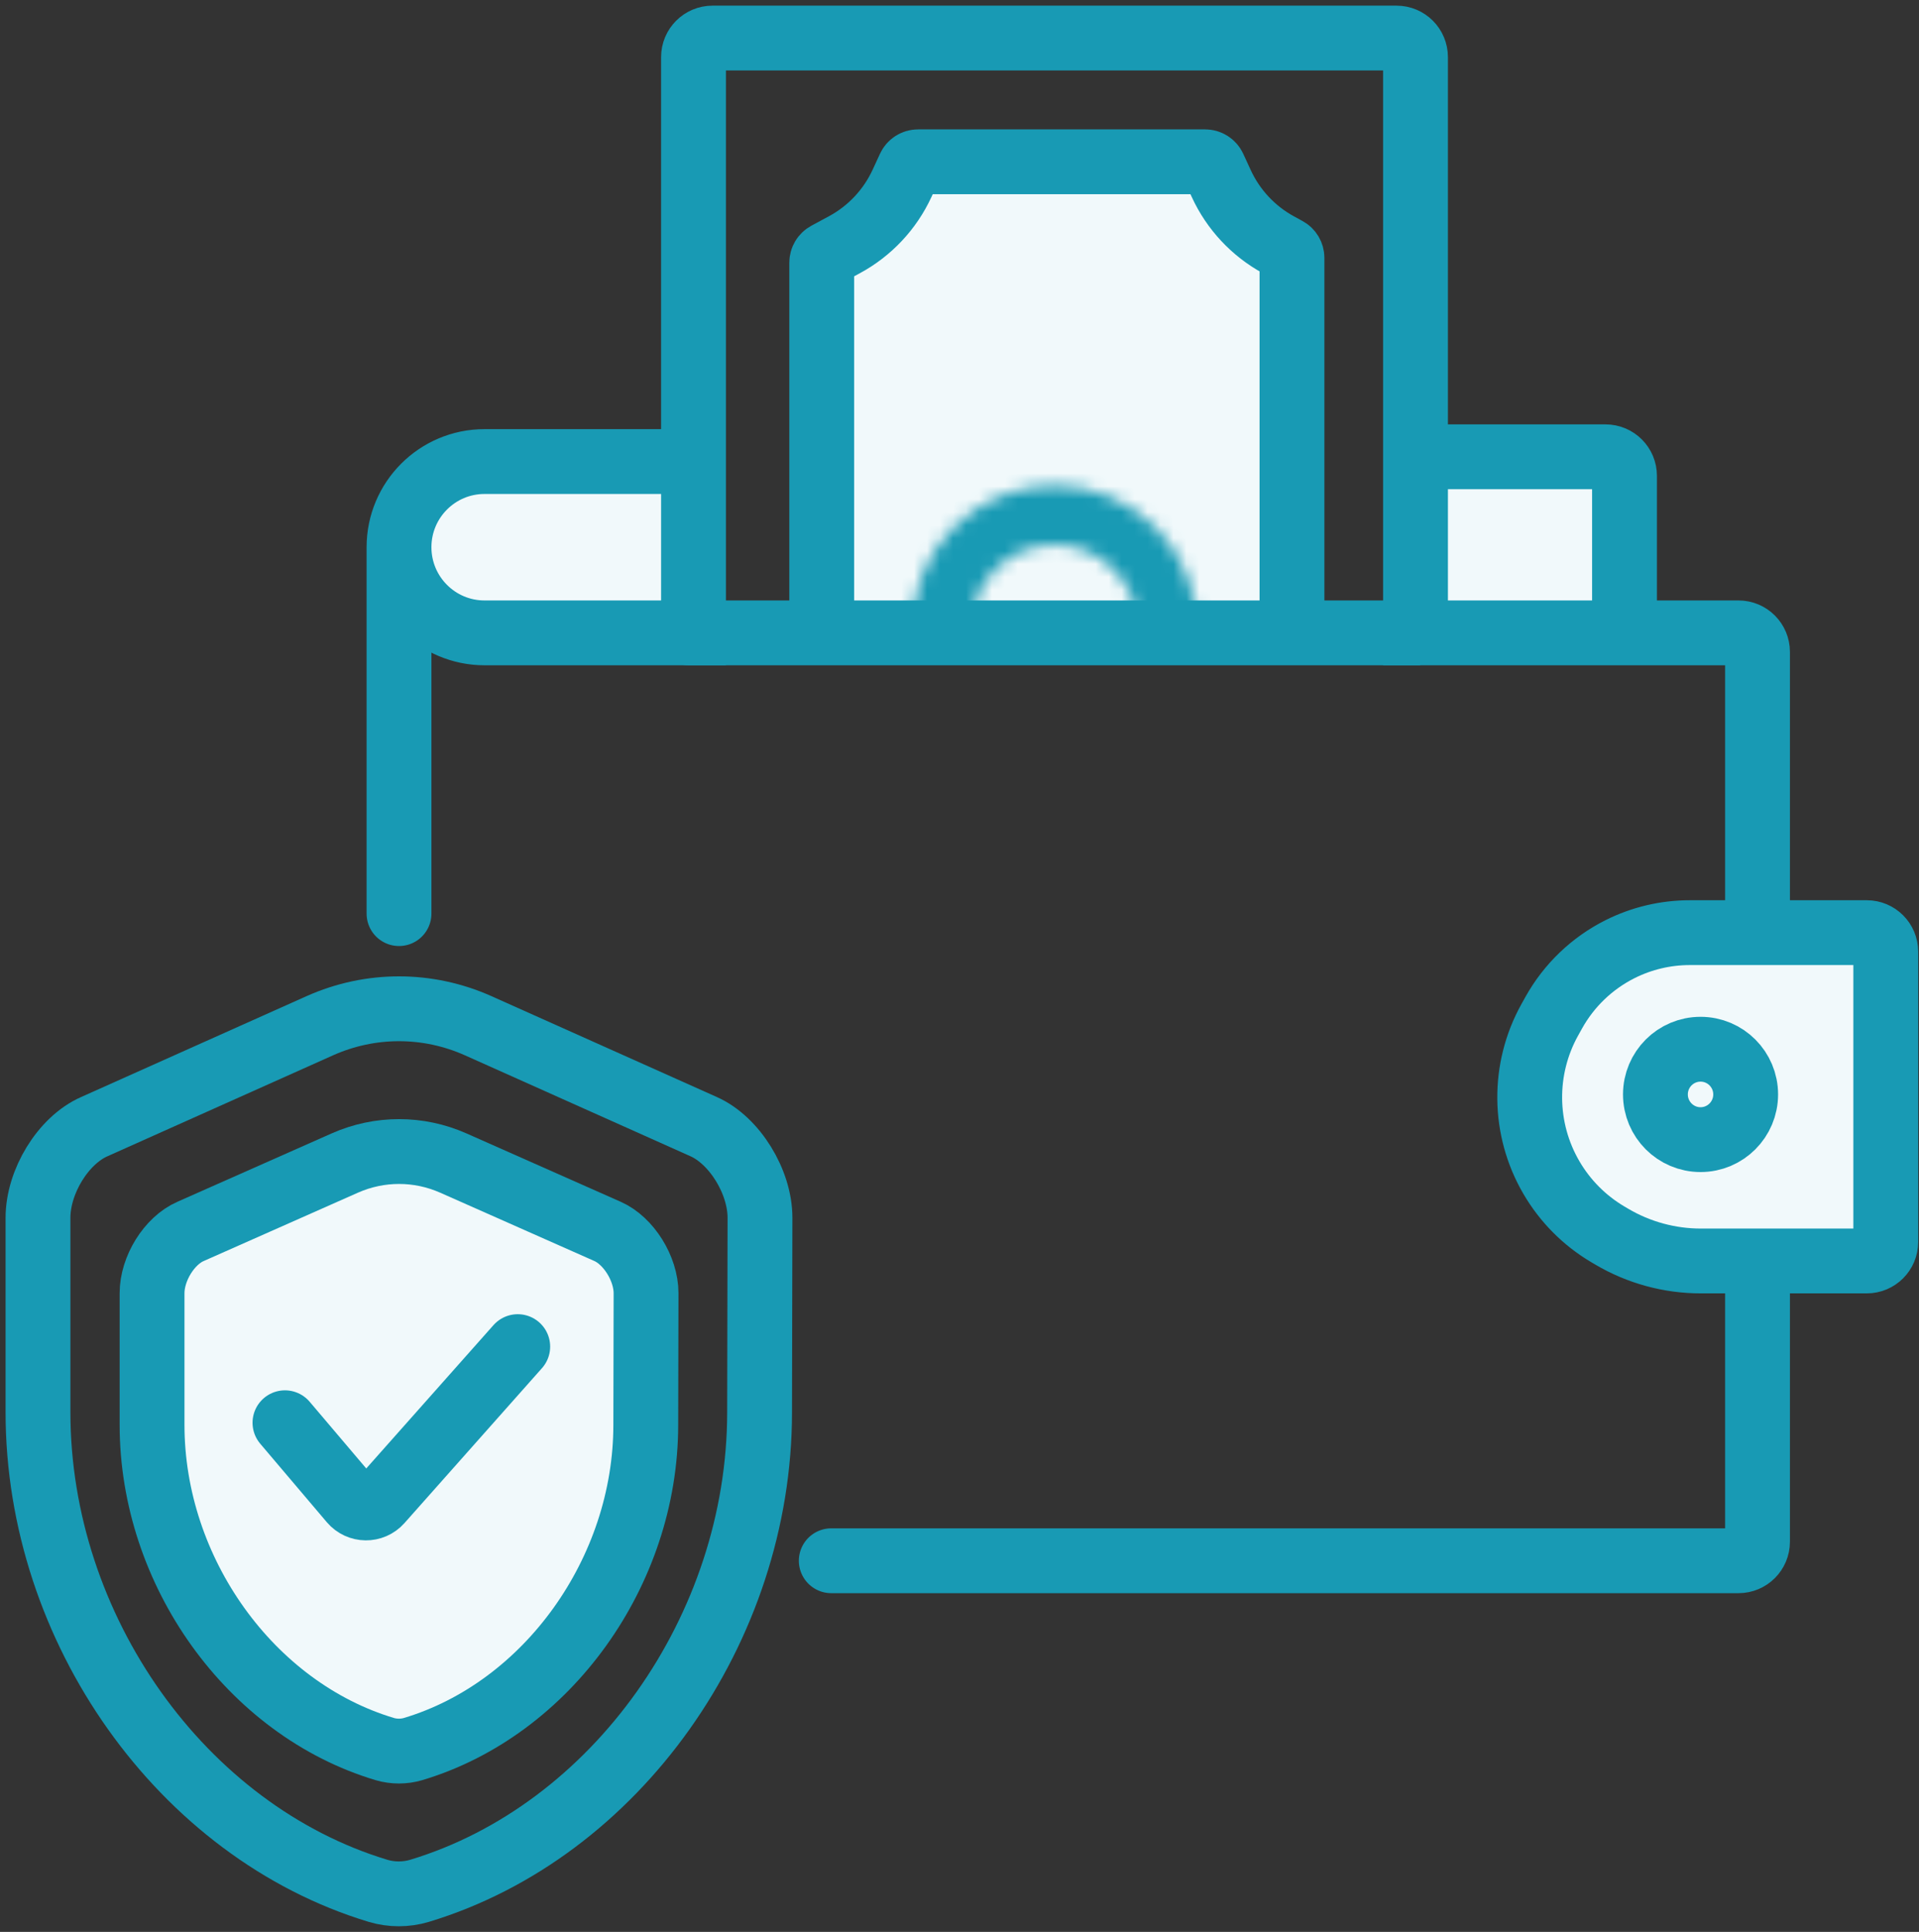<svg xmlns="http://www.w3.org/2000/svg" width="148" height="149" viewBox="0 0 148 149" fill="none"><rect x="0" y="0" width="148" height="149" fill="#333333" stroke="none"/><g clip-path="url(#clip0_187_26)"><path d="M107.704 2.936H54.952C54.142 2.936 53.486 3.593 53.486 4.404V35.598V48.81H37.367C33.726 48.81 30.773 45.852 30.773 42.204C30.773 38.556 33.726 35.598 37.367 35.598H53.486V4.404C53.486 3.593 54.142 2.936 54.952 2.936H107.704C108.514 2.936 109.169 3.593 109.169 4.404V35.231H123.823C124.633 35.231 125.288 35.888 125.288 36.699V48.81H134.08C134.89 48.81 135.546 49.467 135.546 50.278V71.931H143.971C144.781 71.931 145.437 72.588 145.437 73.399V95.785C145.437 96.596 144.781 97.253 143.971 97.253H135.546H131.174C128.76 97.253 126.389 96.607 124.308 95.38L124.018 95.209C122.209 94.143 120.703 92.63 119.646 90.813C117.466 87.07 117.418 82.453 119.518 78.665L119.82 78.122C120.996 76.001 122.784 74.286 124.95 73.201C126.618 72.366 128.457 71.931 130.322 71.931H135.546V50.278C135.546 49.467 134.89 48.81 134.08 48.81H125.288H109.169V35.231V4.404C109.169 3.593 108.514 2.936 107.704 2.936Z" fill="#F1F9FB"></path><path d="M53.486 35.598H37.367C33.726 35.598 30.773 38.556 30.773 42.204M30.773 42.204C30.773 45.852 33.726 48.81 37.367 48.81H53.486V4.404C53.486 3.593 54.142 2.936 54.952 2.936H107.704C108.514 2.936 109.169 3.593 109.169 4.404V48.81H134.08C134.89 48.81 135.546 49.467 135.546 50.278V71.931M30.773 42.204V70.463M135.546 71.931H143.971C144.781 71.931 145.437 72.588 145.437 73.399V95.785C145.437 96.596 144.781 97.253 143.971 97.253H135.546M135.546 71.931H130.322C128.457 71.931 126.618 72.366 124.95 73.201C122.784 74.286 120.996 76.001 119.82 78.122L119.518 78.665C117.418 82.453 117.466 87.07 119.646 90.813C120.703 92.63 122.209 94.143 124.018 95.209L124.308 95.38C126.389 96.607 128.76 97.253 131.174 97.253H135.546M64.11 120.374H134.08C134.89 120.374 135.546 119.717 135.546 118.906V97.253M125.288 48.81V36.699C125.288 35.888 124.633 35.231 123.823 35.231H109.169" stroke="#189AB4" stroke-width="5" stroke-linecap="round"></path><path d="M49.804 109.892C49.804 121.204 42.219 131.798 31.855 134.898C31.15 135.106 30.381 135.106 29.676 134.898C19.312 131.798 11.727 121.204 11.727 109.892V99.737C11.727 97.84 13.051 95.689 14.697 94.972L26.599 89.697C29.27 88.518 32.282 88.518 34.954 89.697L46.855 94.972C48.479 95.689 49.826 97.84 49.826 99.737L49.804 109.892Z" fill="#F1F9FB" stroke="#189AB4" stroke-width="5" stroke-linecap="round" stroke-linejoin="round"></path><path d="M58.582 108.919C58.582 125.618 47.495 141.257 32.348 145.833C31.318 146.141 30.194 146.141 29.163 145.833C14.016 141.257 2.93 125.618 2.93 108.919V93.928C2.93 91.129 4.866 87.953 7.271 86.894L24.666 79.109C28.57 77.367 32.973 77.367 36.877 79.109L54.272 86.894C56.645 87.953 58.613 91.129 58.613 93.928L58.582 108.919Z" stroke="#189AB4" stroke-width="5" stroke-linecap="round" stroke-linejoin="round"></path><path d="M21.977 109.73L27.112 115.784C27.689 116.463 28.732 116.475 29.324 115.809L39.93 103.859" stroke="#189AB4" stroke-width="5" stroke-linecap="round"></path><path d="M92.946 12.479H82.424H70.804C70.518 12.479 70.259 12.645 70.139 12.905L69.573 14.134C68.641 16.156 67.079 17.82 65.122 18.876L63.76 19.611C63.523 19.739 63.375 19.987 63.375 20.257V48.811H99.642V19.887C99.642 19.619 99.496 19.371 99.261 19.243L98.592 18.877C96.657 17.82 95.114 16.167 94.191 14.162L93.611 12.905C93.492 12.645 93.231 12.479 92.946 12.479Z" fill="#F1F9FB"></path><path d="M63.375 48.811V20.257C63.375 19.987 63.523 19.739 63.76 19.611L65.122 18.876C67.079 17.82 68.641 16.156 69.572 14.134L70.139 12.905C70.258 12.645 70.518 12.479 70.804 12.479H82.424H92.945C93.231 12.479 93.491 12.645 93.611 12.905L94.19 14.162C95.113 16.167 96.657 17.82 98.591 18.877L99.26 19.243C99.495 19.371 99.642 19.619 99.642 19.887V48.811H109.533H53.117" stroke="#189AB4" stroke-width="5" stroke-linecap="round"></path><mask id="mask0_187_26" style="mask-type:luminance" maskUnits="userSpaceOnUse" x="70" y="37" width="23" height="12"><path d="M92.316 48.443C92.316 45.523 91.159 42.723 89.097 40.658C87.037 38.594 84.241 37.434 81.326 37.434C78.412 37.434 75.616 38.594 73.555 40.658C71.494 42.723 70.336 45.523 70.336 48.443H74.906C74.906 46.738 75.583 45.102 76.786 43.896C77.991 42.69 79.623 42.012 81.326 42.012C83.029 42.012 84.661 42.69 85.866 43.896C87.07 45.102 87.746 46.738 87.746 48.443H92.316Z" fill="white"></path></mask><g mask="url(#mask0_187_26)"><path d="M92.316 48.443C92.316 45.523 91.159 42.723 89.097 40.658C87.037 38.594 84.241 37.434 81.326 37.434C78.412 37.434 75.616 38.594 73.555 40.658C71.494 42.723 70.336 45.523 70.336 48.443H74.906C74.906 46.738 75.583 45.102 76.786 43.896C77.991 42.69 79.623 42.012 81.326 42.012C83.029 42.012 84.661 42.69 85.866 43.896C87.07 45.102 87.746 46.738 87.746 48.443H92.316Z" fill="#D9D9D9" stroke="#189AB4" stroke-width="13"></path></g><path d="M131.152 87.895C133.074 87.895 134.632 86.334 134.632 84.408C134.632 82.483 133.074 80.922 131.152 80.922C129.23 80.922 127.672 82.483 127.672 84.408C127.672 86.334 129.23 87.895 131.152 87.895Z" stroke="#189AB4" stroke-width="5"></path></g><defs><clipPath id="clip0_187_26"><rect width="148" height="149" fill="white"></rect></clipPath></defs></svg>